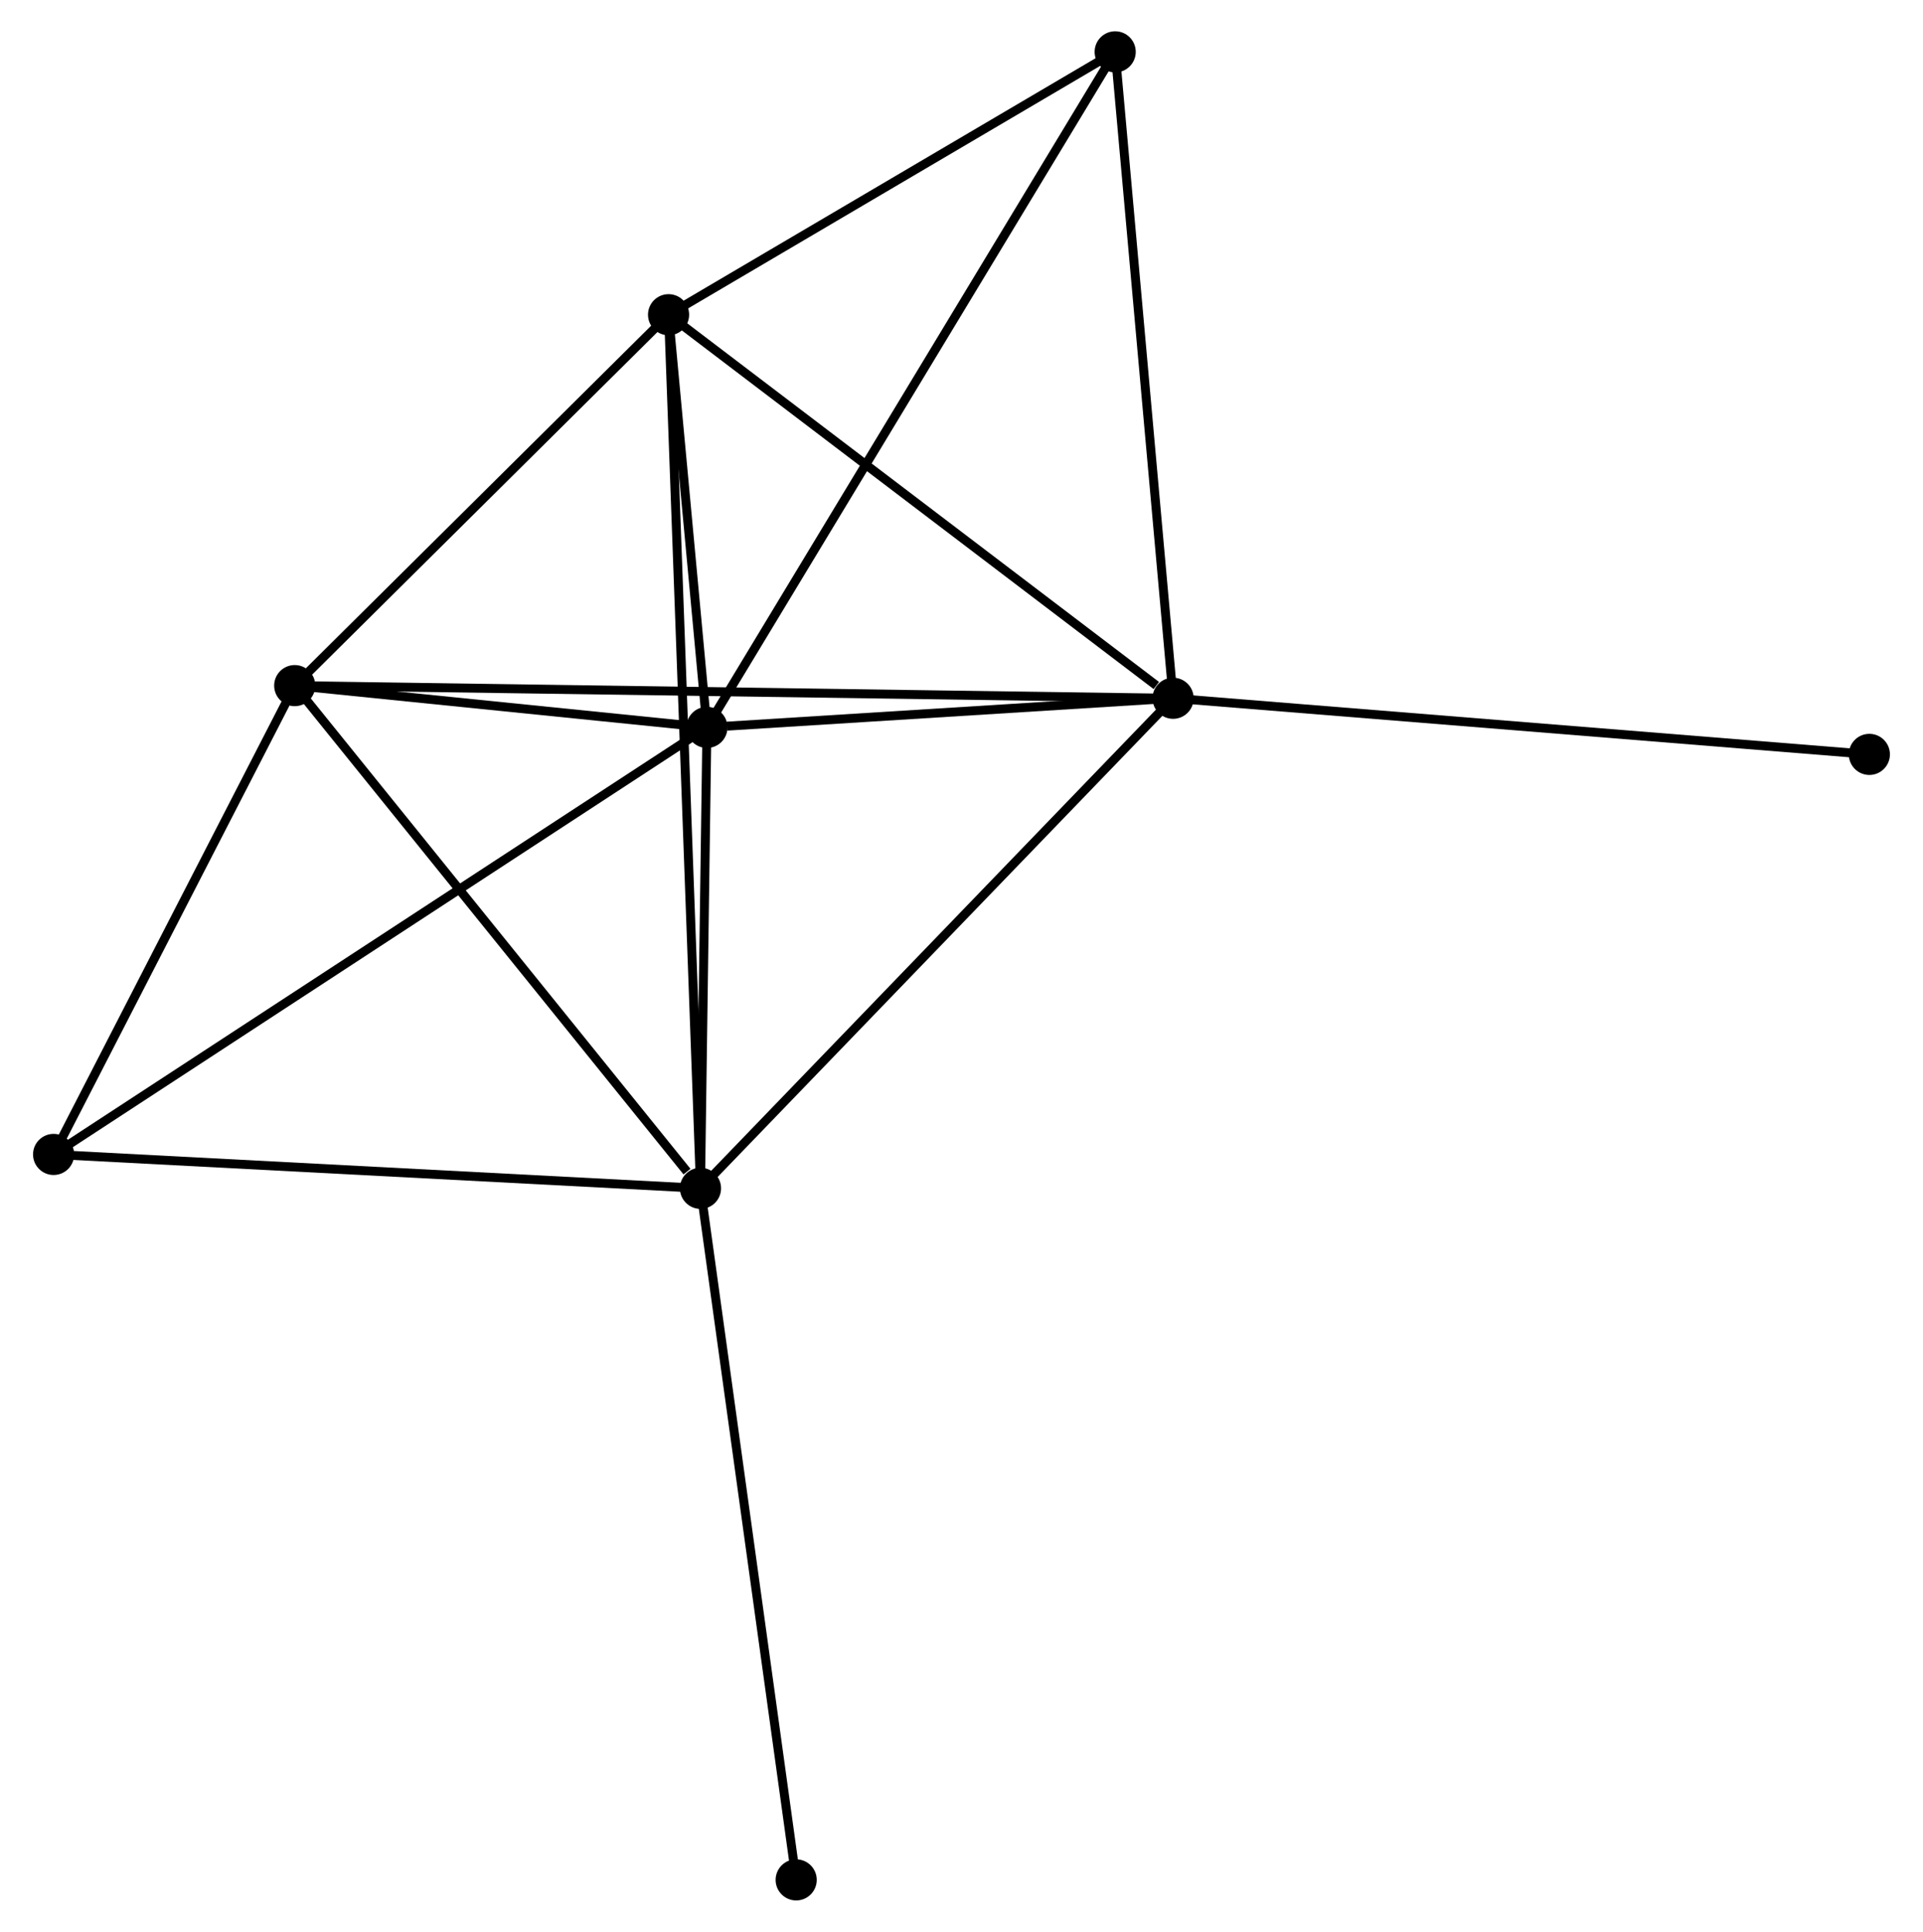 <?xml version="1.0" encoding="UTF-8" standalone="no"?>
<!DOCTYPE svg PUBLIC "-//W3C//DTD SVG 1.1//EN"
 "http://www.w3.org/Graphics/SVG/1.1/DTD/svg11.dtd">
<!-- Generated by graphviz version 2.36.0 (20140111.2315)
 -->
<!-- Title: %3 Pages: 1 -->
<svg width="215pt" height="216pt"
 viewBox="0.00 0.00 214.68 216.07" xmlns="http://www.w3.org/2000/svg" xmlns:xlink="http://www.w3.org/1999/xlink">
<g id="graph0" class="graph" transform="scale(1 1) rotate(0) translate(4 212.074)">
<title>%3</title>
<!-- 0 -->
<g id="node1" class="node"><title>0</title>
<ellipse fill="black" stroke="black" cx="74.869" cy="-130.711" rx="1.8" ry="1.8"/>
</g>
<!-- 1 -->
<g id="node2" class="node"><title>1</title>
<ellipse fill="black" stroke="black" cx="127.006" cy="-133.969" rx="1.8" ry="1.8"/>
</g>
<!-- 0&#45;&#45;1 -->
<g id="edge1" class="edge"><title>0&#45;&#45;1</title>
<path fill="none" stroke="black" d="M77.109,-130.851C85.685,-131.387 116.372,-133.305 124.833,-133.834"/>
</g>
<!-- 2 -->
<g id="node3" class="node"><title>2</title>
<ellipse fill="black" stroke="black" cx="74.149" cy="-79.154" rx="1.8" ry="1.8"/>
</g>
<!-- 0&#45;&#45;2 -->
<g id="edge2" class="edge"><title>0&#45;&#45;2</title>
<path fill="none" stroke="black" d="M74.838,-128.496C74.72,-120.015 74.296,-89.67 74.179,-81.304"/>
</g>
<!-- 3 -->
<g id="node4" class="node"><title>3</title>
<ellipse fill="black" stroke="black" cx="28.767" cy="-135.385" rx="1.8" ry="1.8"/>
</g>
<!-- 0&#45;&#45;3 -->
<g id="edge3" class="edge"><title>0&#45;&#45;3</title>
<path fill="none" stroke="black" d="M72.888,-130.912C65.305,-131.681 38.171,-134.432 30.69,-135.19"/>
</g>
<!-- 4 -->
<g id="node5" class="node"><title>4</title>
<ellipse fill="black" stroke="black" cx="70.578" cy="-176.872" rx="1.8" ry="1.8"/>
</g>
<!-- 0&#45;&#45;4 -->
<g id="edge4" class="edge"><title>0&#45;&#45;4</title>
<path fill="none" stroke="black" d="M74.685,-132.694C73.979,-140.287 71.453,-167.456 70.757,-174.947"/>
</g>
<!-- 5 -->
<g id="node6" class="node"><title>5</title>
<ellipse fill="black" stroke="black" cx="120.528" cy="-206.274" rx="1.8" ry="1.8"/>
</g>
<!-- 0&#45;&#45;5 -->
<g id="edge5" class="edge"><title>0&#45;&#45;5</title>
<path fill="none" stroke="black" d="M75.823,-132.289C81.765,-142.123 113.653,-194.896 119.58,-204.704"/>
</g>
<!-- 6 -->
<g id="node7" class="node"><title>6</title>
<ellipse fill="black" stroke="black" cx="1.8" cy="-82.945" rx="1.8" ry="1.8"/>
</g>
<!-- 0&#45;&#45;6 -->
<g id="edge6" class="edge"><title>0&#45;&#45;6</title>
<path fill="none" stroke="black" d="M73.343,-129.713C63.834,-123.497 12.803,-90.138 3.318,-83.938"/>
</g>
<!-- 1&#45;&#45;2 -->
<g id="edge7" class="edge"><title>1&#45;&#45;2</title>
<path fill="none" stroke="black" d="M125.7,-132.614C118.451,-125.097 83.224,-88.564 75.604,-80.663"/>
</g>
<!-- 1&#45;&#45;3 -->
<g id="edge8" class="edge"><title>1&#45;&#45;3</title>
<path fill="none" stroke="black" d="M124.955,-133.999C112.17,-134.183 43.56,-135.172 30.808,-135.356"/>
</g>
<!-- 1&#45;&#45;4 -->
<g id="edge9" class="edge"><title>1&#45;&#45;4</title>
<path fill="none" stroke="black" d="M125.129,-135.397C116.409,-142.027 79.951,-169.745 72.08,-175.73"/>
</g>
<!-- 1&#45;&#45;5 -->
<g id="edge10" class="edge"><title>1&#45;&#45;5</title>
<path fill="none" stroke="black" d="M126.82,-136.055C125.873,-146.614 121.622,-194.063 120.703,-204.316"/>
</g>
<!-- 7 -->
<g id="node8" class="node"><title>7</title>
<ellipse fill="black" stroke="black" cx="204.876" cy="-127.692" rx="1.8" ry="1.8"/>
</g>
<!-- 1&#45;&#45;7 -->
<g id="edge11" class="edge"><title>1&#45;&#45;7</title>
<path fill="none" stroke="black" d="M128.931,-133.814C139.705,-132.946 192.422,-128.696 203.019,-127.841"/>
</g>
<!-- 2&#45;&#45;3 -->
<g id="edge12" class="edge"><title>2&#45;&#45;3</title>
<path fill="none" stroke="black" d="M72.639,-81.025C65.626,-89.715 36.306,-126.045 29.976,-133.888"/>
</g>
<!-- 2&#45;&#45;4 -->
<g id="edge13" class="edge"><title>2&#45;&#45;4</title>
<path fill="none" stroke="black" d="M74.075,-81.195C73.61,-93.912 71.116,-162.158 70.652,-174.842"/>
</g>
<!-- 2&#45;&#45;6 -->
<g id="edge14" class="edge"><title>2&#45;&#45;6</title>
<path fill="none" stroke="black" d="M72.062,-79.263C61.497,-79.817 14.018,-82.305 3.759,-82.843"/>
</g>
<!-- 8 -->
<g id="node9" class="node"><title>8</title>
<ellipse fill="black" stroke="black" cx="84.851" cy="-1.8" rx="1.8" ry="1.8"/>
</g>
<!-- 2&#45;&#45;8 -->
<g id="edge15" class="edge"><title>2&#45;&#45;8</title>
<path fill="none" stroke="black" d="M74.414,-77.242C75.894,-66.54 83.139,-14.172 84.596,-3.645"/>
</g>
<!-- 3&#45;&#45;4 -->
<g id="edge16" class="edge"><title>3&#45;&#45;4</title>
<path fill="none" stroke="black" d="M30.159,-136.765C36.507,-143.064 62.692,-169.046 69.139,-175.444"/>
</g>
<!-- 3&#45;&#45;6 -->
<g id="edge17" class="edge"><title>3&#45;&#45;6</title>
<path fill="none" stroke="black" d="M27.87,-133.64C23.776,-125.679 6.887,-92.837 2.728,-84.751"/>
</g>
<!-- 4&#45;&#45;5 -->
<g id="edge18" class="edge"><title>4&#45;&#45;5</title>
<path fill="none" stroke="black" d="M72.24,-177.85C79.824,-182.314 111.106,-200.728 118.809,-205.262"/>
</g>
</g>
</svg>
